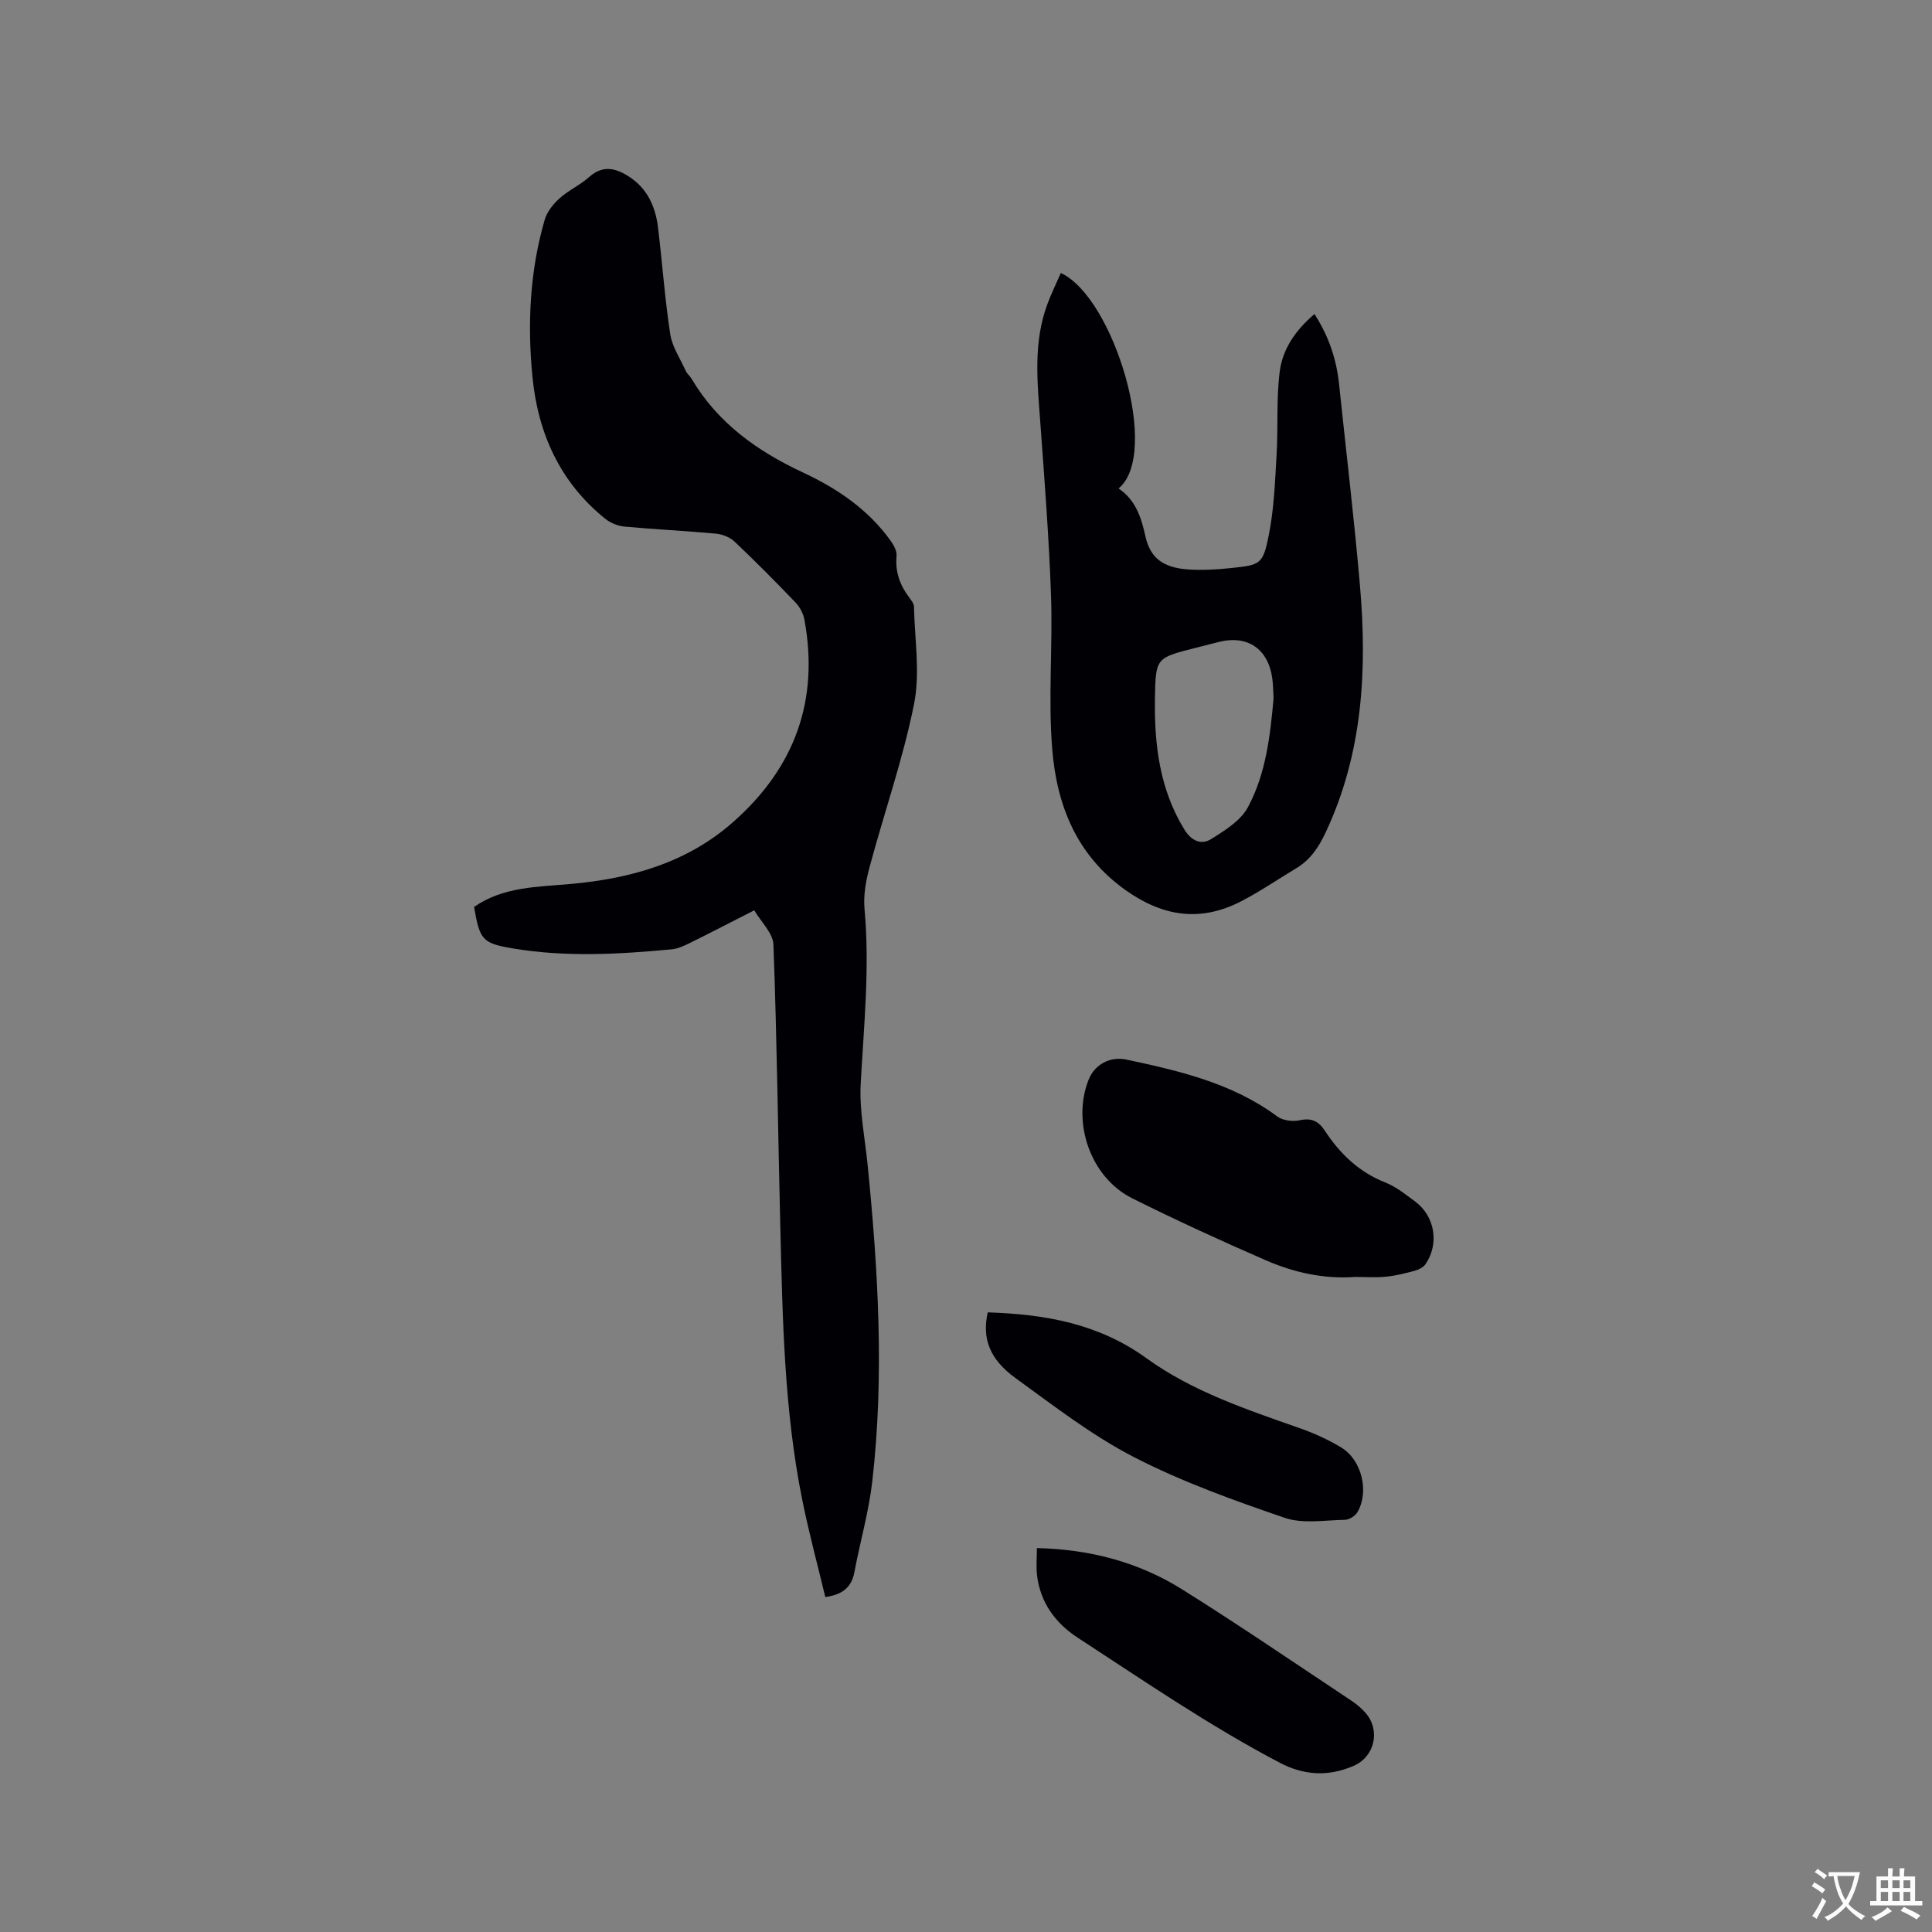 <svg enable-background="new 0 0 400 400" viewBox="0 0 400 400" xmlns="http://www.w3.org/2000/svg"><rect x="0" y="0" width="400" height="400" fill="#808080" stroke="none"/><g fill="#010105"><path d="m170.87 330.65c-1.58-6.59-3.37-13.21-4.73-19.91-3.84-18.9-4.12-38.11-4.6-57.29-.47-19.29-.69-38.59-1.41-57.87-.09-2.39-2.55-4.69-3.97-7.11-4.98 2.54-9.21 4.73-13.48 6.84-1.12.55-2.34 1.11-3.55 1.23-10.99 1.04-21.99 1.66-32.96-.18-6.27-1.05-6.87-1.76-8.01-8.59 6.05-4.22 13.15-4.13 20.07-4.76 12.38-1.12 23.99-4.37 33.55-12.81 12.71-11.2 17.87-25.15 14.76-41.93-.23-1.26-.95-2.6-1.84-3.53-4.11-4.29-8.29-8.51-12.6-12.59-.96-.91-2.5-1.53-3.84-1.66-6.33-.59-12.69-.88-19.01-1.47-1.37-.13-2.88-.76-3.95-1.62-9.38-7.56-13.93-17.71-15.07-29.44-1.06-10.93-.54-21.83 2.54-32.44.48-1.65 1.74-3.25 3.04-4.43 1.88-1.69 4.3-2.77 6.18-4.45 2.89-2.57 5.58-1.81 8.32-.02 3.74 2.45 5.4 6.19 5.92 10.44.9 7.36 1.41 14.77 2.53 22.09.41 2.67 2.1 5.16 3.26 7.71.26.56.82.98 1.14 1.52 5.44 9.21 13.63 15.04 23.16 19.48 7.05 3.29 13.47 7.65 18.1 14.13.64.89 1.29 2.11 1.2 3.11-.3 3.27.68 6.02 2.6 8.57.44.58.99 1.29 1.01 1.95.14 6.74 1.31 13.7.01 20.16-2.28 11.38-6.17 22.44-9.19 33.69-.76 2.81-1.32 5.86-1.06 8.71 1.11 12.12-.14 24.13-.79 36.19-.3 5.52.86 11.13 1.42 16.69 2.19 21.87 3.5 43.77.97 65.69-.72 6.28-2.51 12.43-3.68 18.67-.57 3.17-2.42 4.73-6.04 5.23z"/><path d="m272.15 65.02c3.01 4.68 4.57 9.45 5.1 14.59 1.45 13.89 3.12 27.77 4.32 41.68 1.51 17.5.56 34.73-7.09 51.02-1.44 3.08-3.17 5.69-6.1 7.45-3.81 2.29-7.49 4.81-11.43 6.85-8.33 4.3-16.07 3.21-23.8-2.24-10.3-7.26-14.38-17.72-15.31-29.39-.84-10.52.13-21.17-.24-31.75-.42-11.95-1.35-23.88-2.22-35.8-.6-8.26-1.51-16.51 1.49-24.52.81-2.17 1.83-4.26 2.76-6.39 11 5.05 20.73 37.4 11.96 44.61 3.53 2.38 4.69 5.98 5.56 9.92 1.01 4.56 3.77 6.54 9.05 6.86 2.84.17 5.72.01 8.56-.29 6.25-.66 6.71-.71 7.95-6.93 1.08-5.45 1.27-11.09 1.6-16.67.33-5.68-.08-11.44.64-17.07.58-4.66 3.28-8.61 7.2-11.93zm-8.47 79.55c-.08-1.44-.09-2.72-.25-3.98-.8-6.24-5.14-9.21-11.16-7.66-1.64.42-3.28.83-4.92 1.25-7.96 2.03-8.1 2.02-8.23 10.38-.15 9.52.94 18.8 6.1 27.2 1.46 2.37 3.5 3.22 5.51 1.97 2.85-1.77 6.14-3.82 7.64-6.61 3.75-6.98 4.62-14.88 5.31-22.55z"/><path d="m280.57 264.38c-6.48.47-12.69-.92-18.54-3.47-9.3-4.05-18.53-8.28-27.61-12.81-8.6-4.29-12.57-15.65-9.03-24.57 1.25-3.16 4.46-4.88 7.86-4.15 10.98 2.35 21.88 4.87 31.18 11.76 1.15.86 3.21 1.12 4.66.8 2.49-.54 3.92.19 5.24 2.21 3.12 4.76 7.07 8.54 12.53 10.69 2.22.88 4.18 2.48 6.13 3.92 4.1 3.03 5.05 8.78 2.13 12.99-.47.68-1.47 1.15-2.32 1.38-1.94.52-3.91 1.01-5.9 1.2-2.08.21-4.22.05-6.33.05z"/><path d="m204.5 271.71c11.92.39 22.95 2.32 32.88 9.51 9.49 6.86 20.68 10.59 31.69 14.46 2.98 1.05 5.92 2.37 8.61 4 4.28 2.61 5.84 9.15 3.36 13.4-.46.79-1.7 1.57-2.59 1.58-4.18.07-8.7.88-12.47-.41-10.6-3.63-21.25-7.45-31.18-12.56-8.7-4.48-16.59-10.6-24.56-16.38-5.43-3.94-6.93-8.26-5.74-13.6z"/><path d="m214.68 320.51c11.16.27 21.14 2.96 30.08 8.56 11.85 7.41 23.4 15.32 35.05 23.05 1.05.7 2.05 1.54 2.88 2.48 3.19 3.6 1.95 9.11-2.43 11-5.19 2.25-10.21 2.02-15.27-.63-14.56-7.64-28.1-16.94-41.84-25.89-4.64-3.02-7.73-7.24-8.44-12.87-.22-1.82-.03-3.7-.03-5.7z"/></g><path d="m377.9 391.2c-.2.3-.4.5-.6.8-.7-.6-1.4-1-2.2-1.5.2-.3.4-.5.5-.8.6.4 1.4.8 2.3 1.5zm-1.8 6.1c-.2-.2-.5-.4-.9-.6.4-.6.8-1.2 1.2-1.9s.7-1.3.9-1.9c.3.3.5.5.8.7-.7 1.3-1.4 2.6-2 3.7zm2.2-9c-.3.3-.5.5-.6.8-.6-.6-1.3-1.1-2-1.5.3-.3.5-.5.6-.7.6.5 1.3.9 2 1.4zm.3.2v-.9h2 4.5c-.3 1.3-.6 2.5-1 3.6s-.9 2.1-1.4 3c.4.5 1 1 1.6 1.4s1.2.8 1.9 1.1c-.3.2-.5.4-.8.8-.4-.3-1-.7-1.6-1.2s-1.2-1.1-1.6-1.6c-.5.6-1.1 1.1-1.7 1.6s-1.4.9-2.1 1.4c-.1-.3-.3-.5-.7-.8.6-.2 1.2-.5 1.9-1s1.4-1.1 2-1.8c-.5-.8-.9-1.6-1.2-2.5s-.6-2-.8-3.2c-.4.1-.7.1-1 .1zm2.5 2.7c.3 1 .7 1.7 1 2.2.3-.5.6-1.1 1-2s.6-1.9.9-3h-3.2-.4c.1.9.3 1.8.7 2.8z" fill="#fafbfa"/><path d="m396.5 388.5v1.5 3.6h1.5v.9c-.4 0-1 0-1.7 0h-7.9c-.5 0-.9 0-1.2 0v-.9h1.3v-3.5c0-.7 0-1.2 0-1.6h2.4c0-.8 0-1.4 0-1.7h1c0 .3-.1.8-.1 1.7h1.5c0-.8 0-1.4 0-1.7h1c0 .3-.1.9-.1 1.7zm-8.2 9.2c-.2-.3-.5-.5-.8-.8.8-.3 1.4-.6 1.9-.9s1-.7 1.4-1.1c.3.3.6.5.9.8-1.6 1-2.8 1.6-3.4 2zm2.6-6.8v-1.6h-1.5v1.6zm0 2.7v-1.9h-1.5v1.9zm2.4-2.7v-1.6h-1.5v1.6zm0 2.7v-1.9h-1.5v1.9zm.2 2 .7-.8c.4.2.9.5 1.6.8s1.3.7 1.8 1c-.3.3-.5.5-.8.8-.4-.3-1.5-1-3.3-1.8zm2-4.7v-1.6h-1.4v1.6zm0 2.7v-1.9h-1.4v1.9z" fill="#fafbfa"/></svg>